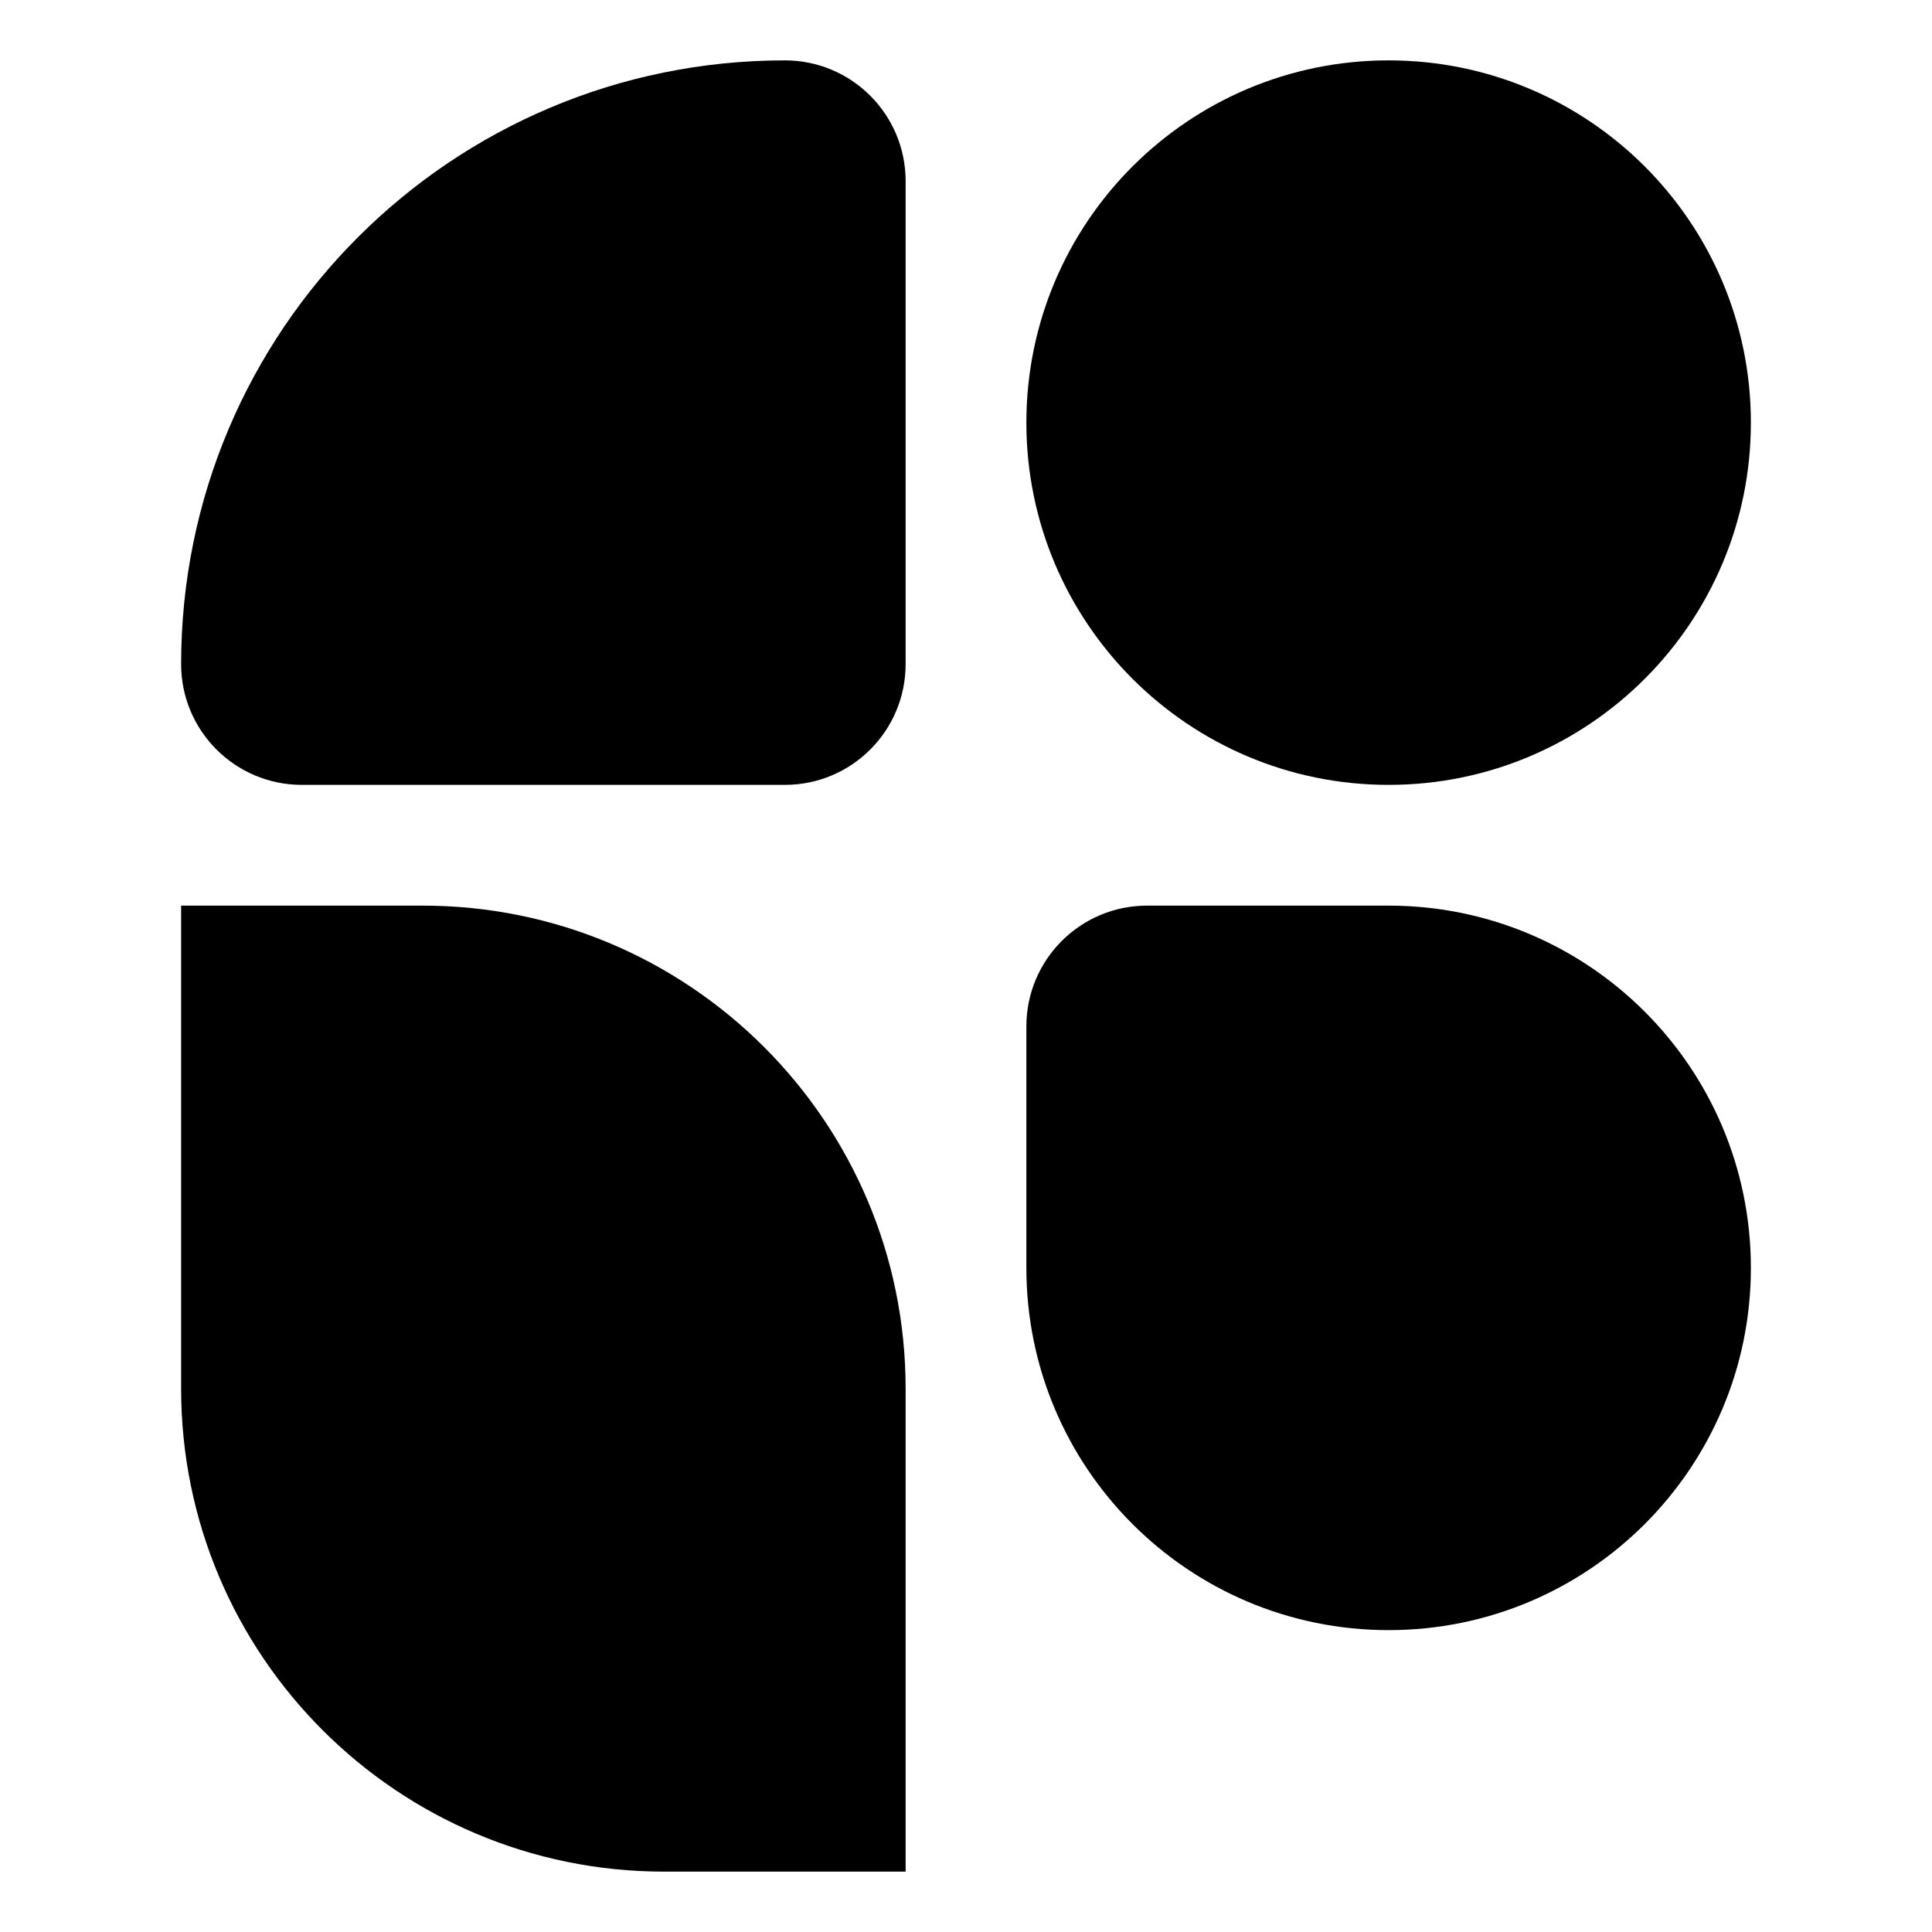<svg width="32" height="32" viewBox="0 0 32 32" fill="none" xmlns="http://www.w3.org/2000/svg">
<path d="M3 11C3 5.477 7.477 1 13 1C14.105 1 15 1.895 15 3V11C15 12.105 14.105 13 13 13H5C3.895 13 3 12.105 3 11Z" fill="black"/>
<path d="M3 15H7C11.418 15 15 18.582 15 23V31H11C6.582 31 3 27.418 3 23V15Z" fill="black"/>
<path d="M17 7C17 3.686 19.686 1 23 1C26.314 1 29 3.686 29 7C29 10.314 26.314 13 23 13C19.686 13 17 10.314 17 7Z" fill="black"/>
<path d="M17 17C17 15.895 17.895 15 19 15H23C26.314 15 29 17.686 29 21C29 24.314 26.314 27 23 27C19.686 27 17 24.314 17 21V17Z" fill="black"/>
</svg>
